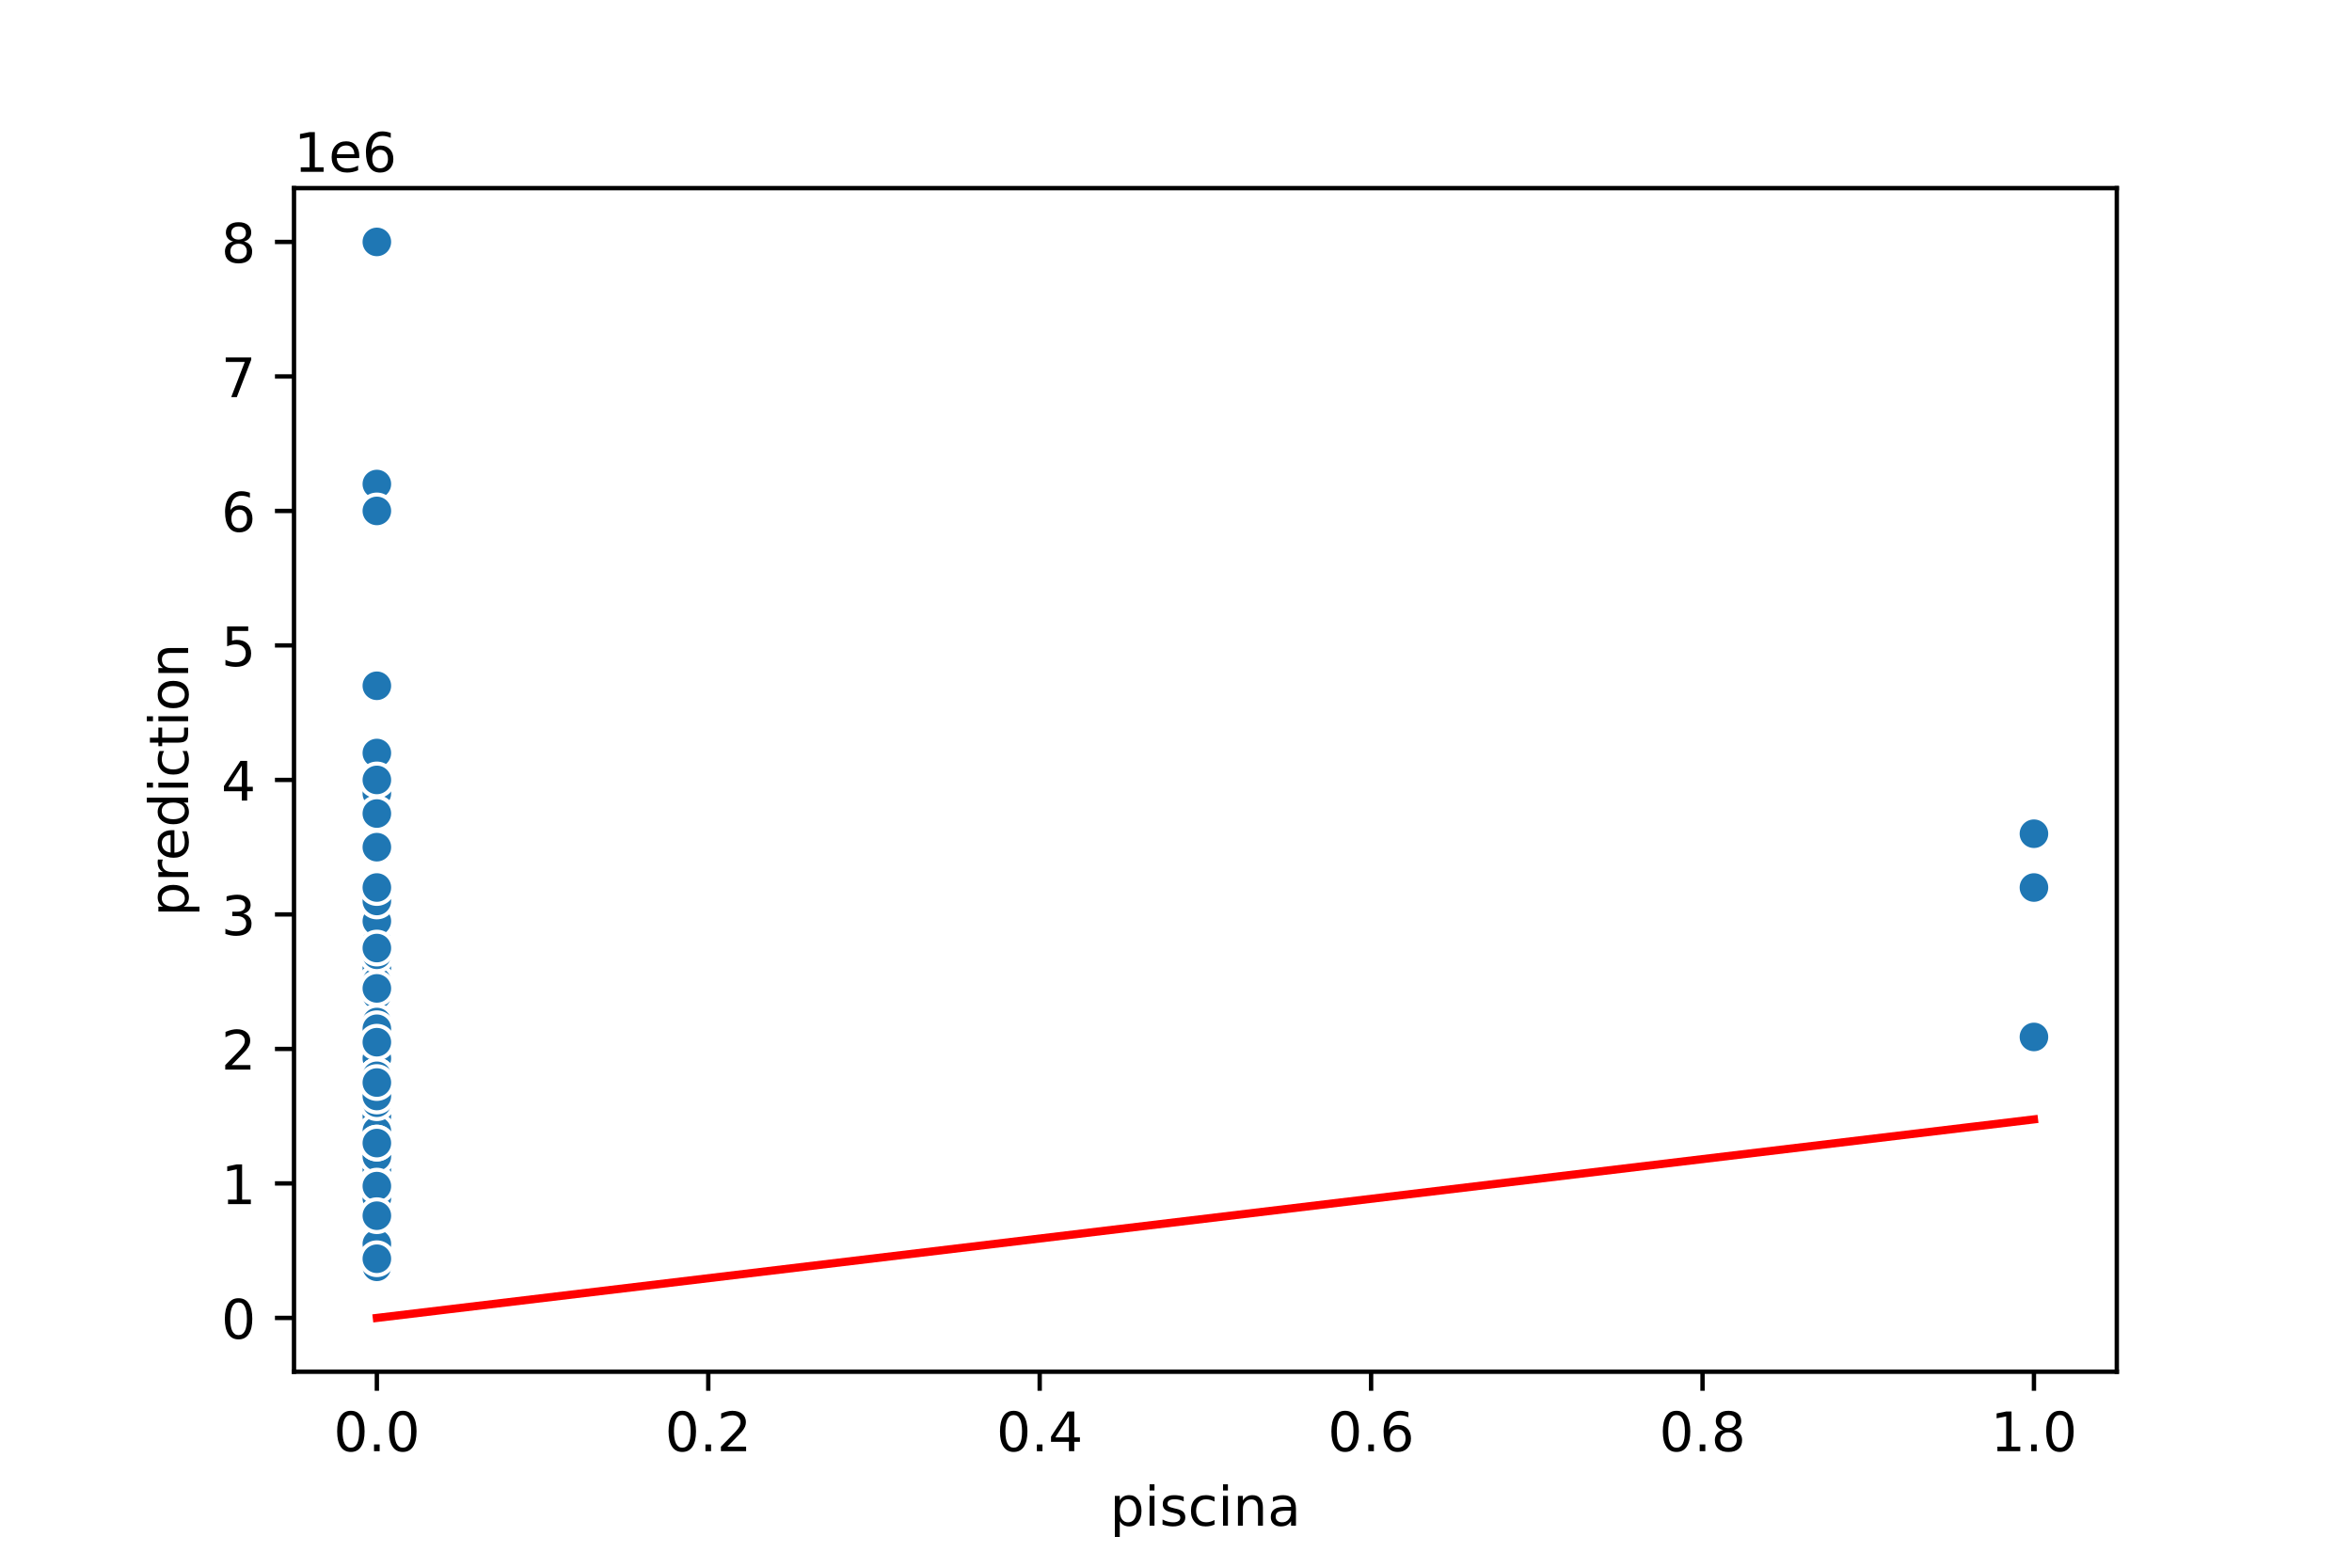 <?xml version="1.0" encoding="utf-8" standalone="no"?>
<!DOCTYPE svg PUBLIC "-//W3C//DTD SVG 1.1//EN"
  "http://www.w3.org/Graphics/SVG/1.1/DTD/svg11.dtd">
<!-- Created with matplotlib (https://matplotlib.org/) -->
<svg height="288pt" version="1.1" viewBox="0 0 432 288" width="432pt" xmlns="http://www.w3.org/2000/svg" xmlns:xlink="http://www.w3.org/1999/xlink">
 <defs>
  <style type="text/css">
*{stroke-linecap:butt;stroke-linejoin:round;}
  </style>
 </defs>
 <g id="figure_1">
  <g id="patch_1">
   <path d="M 0 288 
L 432 288 
L 432 0 
L 0 0 
z
" style="fill:#ffffff;"/>
  </g>
  <g id="axes_1">
   <g id="patch_2">
    <path d="M 54 252 
L 388.8 252 
L 388.8 34.56 
L 54 34.56 
z
" style="fill:#ffffff;"/>
   </g>
   <g id="PathCollection_1">
    <defs>
     <path d="M 0 3 
C 0.796 3 1.559 2.684 2.121 2.121 
C 2.684 1.559 3 0.796 3 0 
C 3 -0.796 2.684 -1.559 2.121 -2.121 
C 1.559 -2.684 0.796 -3 0 -3 
C -0.796 -3 -1.559 -2.684 -2.121 -2.121 
C -2.684 -1.559 -3 -0.796 -3 0 
C -3 0.796 -2.684 1.559 -2.121 2.121 
C -1.559 2.684 -0.796 3 0 3 
z
" id="mc0378cd36e" style="stroke:#ffffff;stroke-width:0.75;"/>
    </defs>
    <g clip-path="url(#p37373240e9)">
     <use style="fill:#1f77b4;stroke:#ffffff;stroke-width:0.75;" x="373.582" xlink:href="#mc0378cd36e" y="163.047"/>
     <use style="fill:#1f77b4;stroke:#ffffff;stroke-width:0.75;" x="69.218" xlink:href="#mc0378cd36e" y="202.582"/>
     <use style="fill:#1f77b4;stroke:#ffffff;stroke-width:0.75;" x="69.218" xlink:href="#mc0378cd36e" y="226.055"/>
     <use style="fill:#1f77b4;stroke:#ffffff;stroke-width:0.75;" x="69.218" xlink:href="#mc0378cd36e" y="210.489"/>
     <use style="fill:#1f77b4;stroke:#ffffff;stroke-width:0.75;" x="69.218" xlink:href="#mc0378cd36e" y="177.873"/>
     <use style="fill:#1f77b4;stroke:#ffffff;stroke-width:0.75;" x="69.218" xlink:href="#mc0378cd36e" y="220.372"/>
     <use style="fill:#1f77b4;stroke:#ffffff;stroke-width:0.75;" x="69.218" xlink:href="#mc0378cd36e" y="229.762"/>
     <use style="fill:#1f77b4;stroke:#ffffff;stroke-width:0.75;" x="69.218" xlink:href="#mc0378cd36e" y="172.931"/>
     <use style="fill:#1f77b4;stroke:#ffffff;stroke-width:0.75;" x="69.218" xlink:href="#mc0378cd36e" y="226.055"/>
     <use style="fill:#1f77b4;stroke:#ffffff;stroke-width:0.75;" x="69.218" xlink:href="#mc0378cd36e" y="227.785"/>
     <use style="fill:#1f77b4;stroke:#ffffff;stroke-width:0.75;" x="69.218" xlink:href="#mc0378cd36e" y="230.997"/>
     <use style="fill:#1f77b4;stroke:#ffffff;stroke-width:0.75;" x="69.218" xlink:href="#mc0378cd36e" y="219.878"/>
     <use style="fill:#1f77b4;stroke:#ffffff;stroke-width:0.75;" x="69.218" xlink:href="#mc0378cd36e" y="209.995"/>
     <use style="fill:#1f77b4;stroke:#ffffff;stroke-width:0.75;" x="69.218" xlink:href="#mc0378cd36e" y="205.053"/>
     <use style="fill:#1f77b4;stroke:#ffffff;stroke-width:0.75;" x="69.218" xlink:href="#mc0378cd36e" y="180.344"/>
     <use style="fill:#1f77b4;stroke:#ffffff;stroke-width:0.75;" x="69.218" xlink:href="#mc0378cd36e" y="193.934"/>
     <use style="fill:#1f77b4;stroke:#ffffff;stroke-width:0.75;" x="69.218" xlink:href="#mc0378cd36e" y="125.984"/>
     <use style="fill:#1f77b4;stroke:#ffffff;stroke-width:0.75;" x="69.218" xlink:href="#mc0378cd36e" y="201.346"/>
     <use style="fill:#1f77b4;stroke:#ffffff;stroke-width:0.75;" x="69.218" xlink:href="#mc0378cd36e" y="197.64"/>
     <use style="fill:#1f77b4;stroke:#ffffff;stroke-width:0.75;" x="373.582" xlink:href="#mc0378cd36e" y="190.499"/>
     <use style="fill:#1f77b4;stroke:#ffffff;stroke-width:0.75;" x="69.218" xlink:href="#mc0378cd36e" y="182.815"/>
     <use style="fill:#1f77b4;stroke:#ffffff;stroke-width:0.75;" x="69.218" xlink:href="#mc0378cd36e" y="220.125"/>
     <use style="fill:#1f77b4;stroke:#ffffff;stroke-width:0.75;" x="69.218" xlink:href="#mc0378cd36e" y="224.82"/>
     <use style="fill:#1f77b4;stroke:#ffffff;stroke-width:0.75;" x="69.218" xlink:href="#mc0378cd36e" y="205.053"/>
     <use style="fill:#1f77b4;stroke:#ffffff;stroke-width:0.75;" x="69.218" xlink:href="#mc0378cd36e" y="229.021"/>
     <use style="fill:#1f77b4;stroke:#ffffff;stroke-width:0.75;" x="69.218" xlink:href="#mc0378cd36e" y="227.291"/>
     <use style="fill:#1f77b4;stroke:#ffffff;stroke-width:0.75;" x="69.218" xlink:href="#mc0378cd36e" y="172.931"/>
     <use style="fill:#1f77b4;stroke:#ffffff;stroke-width:0.75;" x="69.218" xlink:href="#mc0378cd36e" y="226.055"/>
     <use style="fill:#1f77b4;stroke:#ffffff;stroke-width:0.75;" x="69.218" xlink:href="#mc0378cd36e" y="218.643"/>
     <use style="fill:#1f77b4;stroke:#ffffff;stroke-width:0.75;" x="69.218" xlink:href="#mc0378cd36e" y="212.465"/>
     <use style="fill:#1f77b4;stroke:#ffffff;stroke-width:0.75;" x="69.218" xlink:href="#mc0378cd36e" y="205.053"/>
     <use style="fill:#1f77b4;stroke:#ffffff;stroke-width:0.75;" x="69.218" xlink:href="#mc0378cd36e" y="229.861"/>
     <use style="fill:#1f77b4;stroke:#ffffff;stroke-width:0.75;" x="69.218" xlink:href="#mc0378cd36e" y="218.643"/>
     <use style="fill:#1f77b4;stroke:#ffffff;stroke-width:0.75;" x="69.218" xlink:href="#mc0378cd36e" y="214.936"/>
     <use style="fill:#1f77b4;stroke:#ffffff;stroke-width:0.75;" x="69.218" xlink:href="#mc0378cd36e" y="88.92"/>
     <use style="fill:#1f77b4;stroke:#ffffff;stroke-width:0.75;" x="69.218" xlink:href="#mc0378cd36e" y="93.862"/>
     <use style="fill:#1f77b4;stroke:#ffffff;stroke-width:0.75;" x="69.218" xlink:href="#mc0378cd36e" y="220.002"/>
     <use style="fill:#1f77b4;stroke:#ffffff;stroke-width:0.75;" x="69.218" xlink:href="#mc0378cd36e" y="207.524"/>
     <use style="fill:#1f77b4;stroke:#ffffff;stroke-width:0.75;" x="69.218" xlink:href="#mc0378cd36e" y="226.055"/>
     <use style="fill:#1f77b4;stroke:#ffffff;stroke-width:0.75;" x="69.218" xlink:href="#mc0378cd36e" y="220.496"/>
     <use style="fill:#1f77b4;stroke:#ffffff;stroke-width:0.75;" x="69.218" xlink:href="#mc0378cd36e" y="226.92"/>
     <use style="fill:#1f77b4;stroke:#ffffff;stroke-width:0.75;" x="69.218" xlink:href="#mc0378cd36e" y="224.82"/>
     <use style="fill:#1f77b4;stroke:#ffffff;stroke-width:0.75;" x="69.218" xlink:href="#mc0378cd36e" y="227.414"/>
     <use style="fill:#1f77b4;stroke:#ffffff;stroke-width:0.75;" x="69.218" xlink:href="#mc0378cd36e" y="206.288"/>
     <use style="fill:#1f77b4;stroke:#ffffff;stroke-width:0.75;" x="69.218" xlink:href="#mc0378cd36e" y="207.524"/>
     <use style="fill:#1f77b4;stroke:#ffffff;stroke-width:0.75;" x="69.218" xlink:href="#mc0378cd36e" y="163.047"/>
     <use style="fill:#1f77b4;stroke:#ffffff;stroke-width:0.75;" x="69.218" xlink:href="#mc0378cd36e" y="223.585"/>
     <use style="fill:#1f77b4;stroke:#ffffff;stroke-width:0.75;" x="69.218" xlink:href="#mc0378cd36e" y="227.291"/>
     <use style="fill:#1f77b4;stroke:#ffffff;stroke-width:0.75;" x="69.218" xlink:href="#mc0378cd36e" y="200.111"/>
     <use style="fill:#1f77b4;stroke:#ffffff;stroke-width:0.75;" x="69.218" xlink:href="#mc0378cd36e" y="181.579"/>
     <use style="fill:#1f77b4;stroke:#ffffff;stroke-width:0.75;" x="69.218" xlink:href="#mc0378cd36e" y="222.596"/>
     <use style="fill:#1f77b4;stroke:#ffffff;stroke-width:0.75;" x="69.218" xlink:href="#mc0378cd36e" y="223.585"/>
     <use style="fill:#1f77b4;stroke:#ffffff;stroke-width:0.75;" x="69.218" xlink:href="#mc0378cd36e" y="208.265"/>
     <use style="fill:#1f77b4;stroke:#ffffff;stroke-width:0.75;" x="69.218" xlink:href="#mc0378cd36e" y="229.021"/>
     <use style="fill:#1f77b4;stroke:#ffffff;stroke-width:0.75;" x="69.218" xlink:href="#mc0378cd36e" y="222.843"/>
     <use style="fill:#1f77b4;stroke:#ffffff;stroke-width:0.75;" x="69.218" xlink:href="#mc0378cd36e" y="211.23"/>
     <use style="fill:#1f77b4;stroke:#ffffff;stroke-width:0.75;" x="69.218" xlink:href="#mc0378cd36e" y="220.002"/>
     <use style="fill:#1f77b4;stroke:#ffffff;stroke-width:0.75;" x="69.218" xlink:href="#mc0378cd36e" y="187.756"/>
     <use style="fill:#1f77b4;stroke:#ffffff;stroke-width:0.75;" x="69.218" xlink:href="#mc0378cd36e" y="197.887"/>
     <use style="fill:#1f77b4;stroke:#ffffff;stroke-width:0.75;" x="69.218" xlink:href="#mc0378cd36e" y="205.102"/>
     <use style="fill:#1f77b4;stroke:#ffffff;stroke-width:0.75;" x="69.218" xlink:href="#mc0378cd36e" y="145.751"/>
     <use style="fill:#1f77b4;stroke:#ffffff;stroke-width:0.75;" x="69.218" xlink:href="#mc0378cd36e" y="202.582"/>
     <use style="fill:#1f77b4;stroke:#ffffff;stroke-width:0.75;" x="69.218" xlink:href="#mc0378cd36e" y="169.225"/>
     <use style="fill:#1f77b4;stroke:#ffffff;stroke-width:0.75;" x="69.218" xlink:href="#mc0378cd36e" y="225.314"/>
     <use style="fill:#1f77b4;stroke:#ffffff;stroke-width:0.75;" x="69.218" xlink:href="#mc0378cd36e" y="190.227"/>
     <use style="fill:#1f77b4;stroke:#ffffff;stroke-width:0.75;" x="69.218" xlink:href="#mc0378cd36e" y="229.021"/>
     <use style="fill:#1f77b4;stroke:#ffffff;stroke-width:0.75;" x="69.218" xlink:href="#mc0378cd36e" y="207.524"/>
     <use style="fill:#1f77b4;stroke:#ffffff;stroke-width:0.75;" x="69.218" xlink:href="#mc0378cd36e" y="193.316"/>
     <use style="fill:#1f77b4;stroke:#ffffff;stroke-width:0.75;" x="69.218" xlink:href="#mc0378cd36e" y="222.843"/>
     <use style="fill:#1f77b4;stroke:#ffffff;stroke-width:0.75;" x="69.218" xlink:href="#mc0378cd36e" y="223.585"/>
     <use style="fill:#1f77b4;stroke:#ffffff;stroke-width:0.75;" x="69.218" xlink:href="#mc0378cd36e" y="209.995"/>
     <use style="fill:#1f77b4;stroke:#ffffff;stroke-width:0.75;" x="69.218" xlink:href="#mc0378cd36e" y="200.358"/>
     <use style="fill:#1f77b4;stroke:#ffffff;stroke-width:0.75;" x="69.218" xlink:href="#mc0378cd36e" y="230.009"/>
     <use style="fill:#1f77b4;stroke:#ffffff;stroke-width:0.75;" x="69.218" xlink:href="#mc0378cd36e" y="226.055"/>
     <use style="fill:#1f77b4;stroke:#ffffff;stroke-width:0.75;" x="69.218" xlink:href="#mc0378cd36e" y="175.402"/>
     <use style="fill:#1f77b4;stroke:#ffffff;stroke-width:0.75;" x="69.218" xlink:href="#mc0378cd36e" y="44.444"/>
     <use style="fill:#1f77b4;stroke:#ffffff;stroke-width:0.75;" x="69.218" xlink:href="#mc0378cd36e" y="212.465"/>
     <use style="fill:#1f77b4;stroke:#ffffff;stroke-width:0.75;" x="69.218" xlink:href="#mc0378cd36e" y="228.526"/>
     <use style="fill:#1f77b4;stroke:#ffffff;stroke-width:0.75;" x="69.218" xlink:href="#mc0378cd36e" y="217.407"/>
     <use style="fill:#1f77b4;stroke:#ffffff;stroke-width:0.75;" x="69.218" xlink:href="#mc0378cd36e" y="221.114"/>
     <use style="fill:#1f77b4;stroke:#ffffff;stroke-width:0.75;" x="69.218" xlink:href="#mc0378cd36e" y="232.974"/>
     <use style="fill:#1f77b4;stroke:#ffffff;stroke-width:0.75;" x="69.218" xlink:href="#mc0378cd36e" y="227.785"/>
     <use style="fill:#1f77b4;stroke:#ffffff;stroke-width:0.75;" x="69.218" xlink:href="#mc0378cd36e" y="211.032"/>
     <use style="fill:#1f77b4;stroke:#ffffff;stroke-width:0.75;" x="69.218" xlink:href="#mc0378cd36e" y="192.698"/>
     <use style="fill:#1f77b4;stroke:#ffffff;stroke-width:0.75;" x="69.218" xlink:href="#mc0378cd36e" y="221.237"/>
     <use style="fill:#1f77b4;stroke:#ffffff;stroke-width:0.75;" x="69.218" xlink:href="#mc0378cd36e" y="149.457"/>
     <use style="fill:#1f77b4;stroke:#ffffff;stroke-width:0.75;" x="373.582" xlink:href="#mc0378cd36e" y="153.164"/>
     <use style="fill:#1f77b4;stroke:#ffffff;stroke-width:0.75;" x="69.218" xlink:href="#mc0378cd36e" y="209.995"/>
     <use style="fill:#1f77b4;stroke:#ffffff;stroke-width:0.75;" x="69.218" xlink:href="#mc0378cd36e" y="201.346"/>
     <use style="fill:#1f77b4;stroke:#ffffff;stroke-width:0.75;" x="69.218" xlink:href="#mc0378cd36e" y="165.518"/>
     <use style="fill:#1f77b4;stroke:#ffffff;stroke-width:0.75;" x="69.218" xlink:href="#mc0378cd36e" y="192.698"/>
     <use style="fill:#1f77b4;stroke:#ffffff;stroke-width:0.75;" x="69.218" xlink:href="#mc0378cd36e" y="187.756"/>
     <use style="fill:#1f77b4;stroke:#ffffff;stroke-width:0.75;" x="69.218" xlink:href="#mc0378cd36e" y="208.759"/>
     <use style="fill:#1f77b4;stroke:#ffffff;stroke-width:0.75;" x="69.218" xlink:href="#mc0378cd36e" y="225.314"/>
     <use style="fill:#1f77b4;stroke:#ffffff;stroke-width:0.75;" x="69.218" xlink:href="#mc0378cd36e" y="227.291"/>
     <use style="fill:#1f77b4;stroke:#ffffff;stroke-width:0.75;" x="69.218" xlink:href="#mc0378cd36e" y="155.635"/>
     <use style="fill:#1f77b4;stroke:#ffffff;stroke-width:0.75;" x="69.218" xlink:href="#mc0378cd36e" y="229.762"/>
     <use style="fill:#1f77b4;stroke:#ffffff;stroke-width:0.75;" x="69.218" xlink:href="#mc0378cd36e" y="222.349"/>
     <use style="fill:#1f77b4;stroke:#ffffff;stroke-width:0.75;" x="69.218" xlink:href="#mc0378cd36e" y="188.992"/>
     <use style="fill:#1f77b4;stroke:#ffffff;stroke-width:0.75;" x="69.218" xlink:href="#mc0378cd36e" y="209.995"/>
     <use style="fill:#1f77b4;stroke:#ffffff;stroke-width:0.75;" x="69.218" xlink:href="#mc0378cd36e" y="138.338"/>
     <use style="fill:#1f77b4;stroke:#ffffff;stroke-width:0.75;" x="69.218" xlink:href="#mc0378cd36e" y="227.662"/>
     <use style="fill:#1f77b4;stroke:#ffffff;stroke-width:0.75;" x="69.218" xlink:href="#mc0378cd36e" y="222.473"/>
     <use style="fill:#1f77b4;stroke:#ffffff;stroke-width:0.75;" x="69.218" xlink:href="#mc0378cd36e" y="200.111"/>
     <use style="fill:#1f77b4;stroke:#ffffff;stroke-width:0.75;" x="69.218" xlink:href="#mc0378cd36e" y="155.635"/>
     <use style="fill:#1f77b4;stroke:#ffffff;stroke-width:0.75;" x="69.218" xlink:href="#mc0378cd36e" y="201.346"/>
     <use style="fill:#1f77b4;stroke:#ffffff;stroke-width:0.75;" x="69.218" xlink:href="#mc0378cd36e" y="229.021"/>
     <use style="fill:#1f77b4;stroke:#ffffff;stroke-width:0.75;" x="69.218" xlink:href="#mc0378cd36e" y="232.727"/>
     <use style="fill:#1f77b4;stroke:#ffffff;stroke-width:0.75;" x="69.218" xlink:href="#mc0378cd36e" y="163.047"/>
     <use style="fill:#1f77b4;stroke:#ffffff;stroke-width:0.75;" x="69.218" xlink:href="#mc0378cd36e" y="229.021"/>
     <use style="fill:#1f77b4;stroke:#ffffff;stroke-width:0.75;" x="69.218" xlink:href="#mc0378cd36e" y="202.582"/>
     <use style="fill:#1f77b4;stroke:#ffffff;stroke-width:0.75;" x="69.218" xlink:href="#mc0378cd36e" y="205.794"/>
     <use style="fill:#1f77b4;stroke:#ffffff;stroke-width:0.75;" x="69.218" xlink:href="#mc0378cd36e" y="211.23"/>
     <use style="fill:#1f77b4;stroke:#ffffff;stroke-width:0.75;" x="69.218" xlink:href="#mc0378cd36e" y="202.582"/>
     <use style="fill:#1f77b4;stroke:#ffffff;stroke-width:0.75;" x="69.218" xlink:href="#mc0378cd36e" y="195.169"/>
     <use style="fill:#1f77b4;stroke:#ffffff;stroke-width:0.75;" x="69.218" xlink:href="#mc0378cd36e" y="217.407"/>
     <use style="fill:#1f77b4;stroke:#ffffff;stroke-width:0.75;" x="69.218" xlink:href="#mc0378cd36e" y="194.428"/>
     <use style="fill:#1f77b4;stroke:#ffffff;stroke-width:0.75;" x="69.218" xlink:href="#mc0378cd36e" y="223.585"/>
     <use style="fill:#1f77b4;stroke:#ffffff;stroke-width:0.75;" x="69.218" xlink:href="#mc0378cd36e" y="222.843"/>
     <use style="fill:#1f77b4;stroke:#ffffff;stroke-width:0.75;" x="69.218" xlink:href="#mc0378cd36e" y="220.619"/>
     <use style="fill:#1f77b4;stroke:#ffffff;stroke-width:0.75;" x="69.218" xlink:href="#mc0378cd36e" y="174.166"/>
     <use style="fill:#1f77b4;stroke:#ffffff;stroke-width:0.75;" x="69.218" xlink:href="#mc0378cd36e" y="197.64"/>
     <use style="fill:#1f77b4;stroke:#ffffff;stroke-width:0.75;" x="69.218" xlink:href="#mc0378cd36e" y="197.64"/>
     <use style="fill:#1f77b4;stroke:#ffffff;stroke-width:0.75;" x="69.218" xlink:href="#mc0378cd36e" y="219.878"/>
     <use style="fill:#1f77b4;stroke:#ffffff;stroke-width:0.75;" x="69.218" xlink:href="#mc0378cd36e" y="222.349"/>
     <use style="fill:#1f77b4;stroke:#ffffff;stroke-width:0.75;" x="69.218" xlink:href="#mc0378cd36e" y="226.055"/>
     <use style="fill:#1f77b4;stroke:#ffffff;stroke-width:0.75;" x="69.218" xlink:href="#mc0378cd36e" y="216.172"/>
     <use style="fill:#1f77b4;stroke:#ffffff;stroke-width:0.75;" x="69.218" xlink:href="#mc0378cd36e" y="206.288"/>
     <use style="fill:#1f77b4;stroke:#ffffff;stroke-width:0.75;" x="69.218" xlink:href="#mc0378cd36e" y="197.64"/>
     <use style="fill:#1f77b4;stroke:#ffffff;stroke-width:0.75;" x="69.218" xlink:href="#mc0378cd36e" y="227.291"/>
     <use style="fill:#1f77b4;stroke:#ffffff;stroke-width:0.75;" x="69.218" xlink:href="#mc0378cd36e" y="227.414"/>
     <use style="fill:#1f77b4;stroke:#ffffff;stroke-width:0.75;" x="69.218" xlink:href="#mc0378cd36e" y="214.936"/>
     <use style="fill:#1f77b4;stroke:#ffffff;stroke-width:0.75;" x="69.218" xlink:href="#mc0378cd36e" y="205.053"/>
     <use style="fill:#1f77b4;stroke:#ffffff;stroke-width:0.75;" x="69.218" xlink:href="#mc0378cd36e" y="222.843"/>
     <use style="fill:#1f77b4;stroke:#ffffff;stroke-width:0.75;" x="69.218" xlink:href="#mc0378cd36e" y="217.407"/>
     <use style="fill:#1f77b4;stroke:#ffffff;stroke-width:0.75;" x="69.218" xlink:href="#mc0378cd36e" y="230.503"/>
     <use style="fill:#1f77b4;stroke:#ffffff;stroke-width:0.75;" x="69.218" xlink:href="#mc0378cd36e" y="143.28"/>
     <use style="fill:#1f77b4;stroke:#ffffff;stroke-width:0.75;" x="69.218" xlink:href="#mc0378cd36e" y="207.771"/>
     <use style="fill:#1f77b4;stroke:#ffffff;stroke-width:0.75;" x="69.218" xlink:href="#mc0378cd36e" y="191.463"/>
     <use style="fill:#1f77b4;stroke:#ffffff;stroke-width:0.75;" x="69.218" xlink:href="#mc0378cd36e" y="212.465"/>
     <use style="fill:#1f77b4;stroke:#ffffff;stroke-width:0.75;" x="69.218" xlink:href="#mc0378cd36e" y="209.995"/>
     <use style="fill:#1f77b4;stroke:#ffffff;stroke-width:0.75;" x="69.218" xlink:href="#mc0378cd36e" y="223.585"/>
     <use style="fill:#1f77b4;stroke:#ffffff;stroke-width:0.75;" x="69.218" xlink:href="#mc0378cd36e" y="223.585"/>
     <use style="fill:#1f77b4;stroke:#ffffff;stroke-width:0.75;" x="69.218" xlink:href="#mc0378cd36e" y="228.526"/>
     <use style="fill:#1f77b4;stroke:#ffffff;stroke-width:0.75;" x="69.218" xlink:href="#mc0378cd36e" y="220.125"/>
     <use style="fill:#1f77b4;stroke:#ffffff;stroke-width:0.75;" x="69.218" xlink:href="#mc0378cd36e" y="231.244"/>
     <use style="fill:#1f77b4;stroke:#ffffff;stroke-width:0.75;" x="69.218" xlink:href="#mc0378cd36e" y="217.901"/>
     <use style="fill:#1f77b4;stroke:#ffffff;stroke-width:0.75;" x="69.218" xlink:href="#mc0378cd36e" y="202.582"/>
     <use style="fill:#1f77b4;stroke:#ffffff;stroke-width:0.75;" x="69.218" xlink:href="#mc0378cd36e" y="209.995"/>
     <use style="fill:#1f77b4;stroke:#ffffff;stroke-width:0.75;" x="69.218" xlink:href="#mc0378cd36e" y="201.346"/>
     <use style="fill:#1f77b4;stroke:#ffffff;stroke-width:0.75;" x="69.218" xlink:href="#mc0378cd36e" y="198.875"/>
     <use style="fill:#1f77b4;stroke:#ffffff;stroke-width:0.75;" x="69.218" xlink:href="#mc0378cd36e" y="223.337"/>
    </g>
   </g>
   <g id="PolyCollection_1">
    <defs>
     <path d="M 69.218 -45.884 
L 69.218 -45.884 
L 373.582 -82.358 
L 373.582 -82.358 
L 373.582 -82.358 
L 69.218 -45.884 
z
" id="m5f155d40f6" style="stroke:#ff0000;stroke-opacity:0.2;"/>
    </defs>
    <g clip-path="url(#p37373240e9)">
     <use style="fill:#ff0000;fill-opacity:0.2;stroke:#ff0000;stroke-opacity:0.2;" x="0" xlink:href="#m5f155d40f6" y="288"/>
    </g>
   </g>
   <g id="matplotlib.axis_1">
    <g id="xtick_1">
     <g id="line2d_1">
      <defs>
       <path d="M 0 0 
L 0 3.5 
" id="m71cc5851eb" style="stroke:#000000;stroke-width:0.8;"/>
      </defs>
      <g>
       <use style="stroke:#000000;stroke-width:0.8;" x="69.218" xlink:href="#m71cc5851eb" y="252"/>
      </g>
     </g>
     <g id="text_1">
      <!-- 0.0 -->
      <defs>
       <path d="M 31.781 66.406 
Q 24.172 66.406 20.328 58.906 
Q 16.5 51.422 16.5 36.375 
Q 16.5 21.391 20.328 13.891 
Q 24.172 6.391 31.781 6.391 
Q 39.453 6.391 43.281 13.891 
Q 47.125 21.391 47.125 36.375 
Q 47.125 51.422 43.281 58.906 
Q 39.453 66.406 31.781 66.406 
z
M 31.781 74.219 
Q 44.047 74.219 50.516 64.516 
Q 56.984 54.828 56.984 36.375 
Q 56.984 17.969 50.516 8.266 
Q 44.047 -1.422 31.781 -1.422 
Q 19.531 -1.422 13.062 8.266 
Q 6.594 17.969 6.594 36.375 
Q 6.594 54.828 13.062 64.516 
Q 19.531 74.219 31.781 74.219 
z
" id="DejaVuSans-48"/>
       <path d="M 10.688 12.406 
L 21 12.406 
L 21 0 
L 10.688 0 
z
" id="DejaVuSans-46"/>
      </defs>
      <g transform="translate(61.267 266.598)scale(0.1 -0.1)">
       <use xlink:href="#DejaVuSans-48"/>
       <use x="63.623" xlink:href="#DejaVuSans-46"/>
       <use x="95.41" xlink:href="#DejaVuSans-48"/>
      </g>
     </g>
    </g>
    <g id="xtick_2">
     <g id="line2d_2">
      <g>
       <use style="stroke:#000000;stroke-width:0.8;" x="130.091" xlink:href="#m71cc5851eb" y="252"/>
      </g>
     </g>
     <g id="text_2">
      <!-- 0.2 -->
      <defs>
       <path d="M 19.188 8.297 
L 53.609 8.297 
L 53.609 0 
L 7.328 0 
L 7.328 8.297 
Q 12.938 14.109 22.625 23.891 
Q 32.328 33.688 34.812 36.531 
Q 39.547 41.844 41.422 45.531 
Q 43.312 49.219 43.312 52.781 
Q 43.312 58.594 39.234 62.25 
Q 35.156 65.922 28.609 65.922 
Q 23.969 65.922 18.812 64.312 
Q 13.672 62.703 7.812 59.422 
L 7.812 69.391 
Q 13.766 71.781 18.938 73 
Q 24.125 74.219 28.422 74.219 
Q 39.75 74.219 46.484 68.547 
Q 53.219 62.891 53.219 53.422 
Q 53.219 48.922 51.531 44.891 
Q 49.859 40.875 45.406 35.406 
Q 44.188 33.984 37.641 27.219 
Q 31.109 20.453 19.188 8.297 
z
" id="DejaVuSans-50"/>
      </defs>
      <g transform="translate(122.139 266.598)scale(0.1 -0.1)">
       <use xlink:href="#DejaVuSans-48"/>
       <use x="63.623" xlink:href="#DejaVuSans-46"/>
       <use x="95.41" xlink:href="#DejaVuSans-50"/>
      </g>
     </g>
    </g>
    <g id="xtick_3">
     <g id="line2d_3">
      <g>
       <use style="stroke:#000000;stroke-width:0.8;" x="190.964" xlink:href="#m71cc5851eb" y="252"/>
      </g>
     </g>
     <g id="text_3">
      <!-- 0.4 -->
      <defs>
       <path d="M 37.797 64.312 
L 12.891 25.391 
L 37.797 25.391 
z
M 35.203 72.906 
L 47.609 72.906 
L 47.609 25.391 
L 58.016 25.391 
L 58.016 17.188 
L 47.609 17.188 
L 47.609 0 
L 37.797 0 
L 37.797 17.188 
L 4.891 17.188 
L 4.891 26.703 
z
" id="DejaVuSans-52"/>
      </defs>
      <g transform="translate(183.012 266.598)scale(0.1 -0.1)">
       <use xlink:href="#DejaVuSans-48"/>
       <use x="63.623" xlink:href="#DejaVuSans-46"/>
       <use x="95.41" xlink:href="#DejaVuSans-52"/>
      </g>
     </g>
    </g>
    <g id="xtick_4">
     <g id="line2d_4">
      <g>
       <use style="stroke:#000000;stroke-width:0.8;" x="251.836" xlink:href="#m71cc5851eb" y="252"/>
      </g>
     </g>
     <g id="text_4">
      <!-- 0.6 -->
      <defs>
       <path d="M 33.016 40.375 
Q 26.375 40.375 22.484 35.828 
Q 18.609 31.297 18.609 23.391 
Q 18.609 15.531 22.484 10.953 
Q 26.375 6.391 33.016 6.391 
Q 39.656 6.391 43.531 10.953 
Q 47.406 15.531 47.406 23.391 
Q 47.406 31.297 43.531 35.828 
Q 39.656 40.375 33.016 40.375 
z
M 52.594 71.297 
L 52.594 62.312 
Q 48.875 64.062 45.094 64.984 
Q 41.312 65.922 37.594 65.922 
Q 27.828 65.922 22.672 59.328 
Q 17.531 52.734 16.797 39.406 
Q 19.672 43.656 24.016 45.922 
Q 28.375 48.188 33.594 48.188 
Q 44.578 48.188 50.953 41.516 
Q 57.328 34.859 57.328 23.391 
Q 57.328 12.156 50.688 5.359 
Q 44.047 -1.422 33.016 -1.422 
Q 20.359 -1.422 13.672 8.266 
Q 6.984 17.969 6.984 36.375 
Q 6.984 53.656 15.188 63.938 
Q 23.391 74.219 37.203 74.219 
Q 40.922 74.219 44.703 73.484 
Q 48.484 72.75 52.594 71.297 
z
" id="DejaVuSans-54"/>
      </defs>
      <g transform="translate(243.885 266.598)scale(0.1 -0.1)">
       <use xlink:href="#DejaVuSans-48"/>
       <use x="63.623" xlink:href="#DejaVuSans-46"/>
       <use x="95.41" xlink:href="#DejaVuSans-54"/>
      </g>
     </g>
    </g>
    <g id="xtick_5">
     <g id="line2d_5">
      <g>
       <use style="stroke:#000000;stroke-width:0.8;" x="312.709" xlink:href="#m71cc5851eb" y="252"/>
      </g>
     </g>
     <g id="text_5">
      <!-- 0.8 -->
      <defs>
       <path d="M 31.781 34.625 
Q 24.75 34.625 20.719 30.859 
Q 16.703 27.094 16.703 20.516 
Q 16.703 13.922 20.719 10.156 
Q 24.75 6.391 31.781 6.391 
Q 38.812 6.391 42.859 10.172 
Q 46.922 13.969 46.922 20.516 
Q 46.922 27.094 42.891 30.859 
Q 38.875 34.625 31.781 34.625 
z
M 21.922 38.812 
Q 15.578 40.375 12.031 44.719 
Q 8.5 49.078 8.5 55.328 
Q 8.5 64.062 14.719 69.141 
Q 20.953 74.219 31.781 74.219 
Q 42.672 74.219 48.875 69.141 
Q 55.078 64.062 55.078 55.328 
Q 55.078 49.078 51.531 44.719 
Q 48 40.375 41.703 38.812 
Q 48.828 37.156 52.797 32.312 
Q 56.781 27.484 56.781 20.516 
Q 56.781 9.906 50.312 4.234 
Q 43.844 -1.422 31.781 -1.422 
Q 19.734 -1.422 13.25 4.234 
Q 6.781 9.906 6.781 20.516 
Q 6.781 27.484 10.781 32.312 
Q 14.797 37.156 21.922 38.812 
z
M 18.312 54.391 
Q 18.312 48.734 21.844 45.562 
Q 25.391 42.391 31.781 42.391 
Q 38.141 42.391 41.719 45.562 
Q 45.312 48.734 45.312 54.391 
Q 45.312 60.062 41.719 63.234 
Q 38.141 66.406 31.781 66.406 
Q 25.391 66.406 21.844 63.234 
Q 18.312 60.062 18.312 54.391 
z
" id="DejaVuSans-56"/>
      </defs>
      <g transform="translate(304.758 266.598)scale(0.1 -0.1)">
       <use xlink:href="#DejaVuSans-48"/>
       <use x="63.623" xlink:href="#DejaVuSans-46"/>
       <use x="95.41" xlink:href="#DejaVuSans-56"/>
      </g>
     </g>
    </g>
    <g id="xtick_6">
     <g id="line2d_6">
      <g>
       <use style="stroke:#000000;stroke-width:0.8;" x="373.582" xlink:href="#m71cc5851eb" y="252"/>
      </g>
     </g>
     <g id="text_6">
      <!-- 1.0 -->
      <defs>
       <path d="M 12.406 8.297 
L 28.516 8.297 
L 28.516 63.922 
L 10.984 60.406 
L 10.984 69.391 
L 28.422 72.906 
L 38.281 72.906 
L 38.281 8.297 
L 54.391 8.297 
L 54.391 0 
L 12.406 0 
z
" id="DejaVuSans-49"/>
      </defs>
      <g transform="translate(365.63 266.598)scale(0.1 -0.1)">
       <use xlink:href="#DejaVuSans-49"/>
       <use x="63.623" xlink:href="#DejaVuSans-46"/>
       <use x="95.41" xlink:href="#DejaVuSans-48"/>
      </g>
     </g>
    </g>
    <g id="text_7">
     <!-- piscina -->
     <defs>
      <path d="M 18.109 8.203 
L 18.109 -20.797 
L 9.078 -20.797 
L 9.078 54.688 
L 18.109 54.688 
L 18.109 46.391 
Q 20.953 51.266 25.266 53.625 
Q 29.594 56 35.594 56 
Q 45.562 56 51.781 48.094 
Q 58.016 40.188 58.016 27.297 
Q 58.016 14.406 51.781 6.484 
Q 45.562 -1.422 35.594 -1.422 
Q 29.594 -1.422 25.266 0.953 
Q 20.953 3.328 18.109 8.203 
z
M 48.688 27.297 
Q 48.688 37.203 44.609 42.844 
Q 40.531 48.484 33.406 48.484 
Q 26.266 48.484 22.188 42.844 
Q 18.109 37.203 18.109 27.297 
Q 18.109 17.391 22.188 11.75 
Q 26.266 6.109 33.406 6.109 
Q 40.531 6.109 44.609 11.75 
Q 48.688 17.391 48.688 27.297 
z
" id="DejaVuSans-112"/>
      <path d="M 9.422 54.688 
L 18.406 54.688 
L 18.406 0 
L 9.422 0 
z
M 9.422 75.984 
L 18.406 75.984 
L 18.406 64.594 
L 9.422 64.594 
z
" id="DejaVuSans-105"/>
      <path d="M 44.281 53.078 
L 44.281 44.578 
Q 40.484 46.531 36.375 47.5 
Q 32.281 48.484 27.875 48.484 
Q 21.188 48.484 17.844 46.438 
Q 14.5 44.391 14.5 40.281 
Q 14.5 37.156 16.891 35.375 
Q 19.281 33.594 26.516 31.984 
L 29.594 31.297 
Q 39.156 29.25 43.188 25.516 
Q 47.219 21.781 47.219 15.094 
Q 47.219 7.469 41.188 3.016 
Q 35.156 -1.422 24.609 -1.422 
Q 20.219 -1.422 15.453 -0.562 
Q 10.688 0.297 5.422 2 
L 5.422 11.281 
Q 10.406 8.688 15.234 7.391 
Q 20.062 6.109 24.812 6.109 
Q 31.156 6.109 34.562 8.281 
Q 37.984 10.453 37.984 14.406 
Q 37.984 18.062 35.516 20.016 
Q 33.062 21.969 24.703 23.781 
L 21.578 24.516 
Q 13.234 26.266 9.516 29.906 
Q 5.812 33.547 5.812 39.891 
Q 5.812 47.609 11.281 51.797 
Q 16.75 56 26.812 56 
Q 31.781 56 36.172 55.266 
Q 40.578 54.547 44.281 53.078 
z
" id="DejaVuSans-115"/>
      <path d="M 48.781 52.594 
L 48.781 44.188 
Q 44.969 46.297 41.141 47.344 
Q 37.312 48.391 33.406 48.391 
Q 24.656 48.391 19.812 42.844 
Q 14.984 37.312 14.984 27.297 
Q 14.984 17.281 19.812 11.734 
Q 24.656 6.203 33.406 6.203 
Q 37.312 6.203 41.141 7.25 
Q 44.969 8.297 48.781 10.406 
L 48.781 2.094 
Q 45.016 0.344 40.984 -0.531 
Q 36.969 -1.422 32.422 -1.422 
Q 20.062 -1.422 12.781 6.344 
Q 5.516 14.109 5.516 27.297 
Q 5.516 40.672 12.859 48.328 
Q 20.219 56 33.016 56 
Q 37.156 56 41.109 55.141 
Q 45.062 54.297 48.781 52.594 
z
" id="DejaVuSans-99"/>
      <path d="M 54.891 33.016 
L 54.891 0 
L 45.906 0 
L 45.906 32.719 
Q 45.906 40.484 42.875 44.328 
Q 39.844 48.188 33.797 48.188 
Q 26.516 48.188 22.312 43.547 
Q 18.109 38.922 18.109 30.906 
L 18.109 0 
L 9.078 0 
L 9.078 54.688 
L 18.109 54.688 
L 18.109 46.188 
Q 21.344 51.125 25.703 53.562 
Q 30.078 56 35.797 56 
Q 45.219 56 50.047 50.172 
Q 54.891 44.344 54.891 33.016 
z
" id="DejaVuSans-110"/>
      <path d="M 34.281 27.484 
Q 23.391 27.484 19.188 25 
Q 14.984 22.516 14.984 16.5 
Q 14.984 11.719 18.141 8.906 
Q 21.297 6.109 26.703 6.109 
Q 34.188 6.109 38.703 11.406 
Q 43.219 16.703 43.219 25.484 
L 43.219 27.484 
z
M 52.203 31.203 
L 52.203 0 
L 43.219 0 
L 43.219 8.297 
Q 40.141 3.328 35.547 0.953 
Q 30.953 -1.422 24.312 -1.422 
Q 15.922 -1.422 10.953 3.297 
Q 6 8.016 6 15.922 
Q 6 25.141 12.172 29.828 
Q 18.359 34.516 30.609 34.516 
L 43.219 34.516 
L 43.219 35.406 
Q 43.219 41.609 39.141 45 
Q 35.062 48.391 27.688 48.391 
Q 23 48.391 18.547 47.266 
Q 14.109 46.141 10.016 43.891 
L 10.016 52.203 
Q 14.938 54.109 19.578 55.047 
Q 24.219 56 28.609 56 
Q 40.484 56 46.344 49.844 
Q 52.203 43.703 52.203 31.203 
z
" id="DejaVuSans-97"/>
     </defs>
     <g transform="translate(203.861 280.277)scale(0.1 -0.1)">
      <use xlink:href="#DejaVuSans-112"/>
      <use x="63.477" xlink:href="#DejaVuSans-105"/>
      <use x="91.26" xlink:href="#DejaVuSans-115"/>
      <use x="143.359" xlink:href="#DejaVuSans-99"/>
      <use x="198.34" xlink:href="#DejaVuSans-105"/>
      <use x="226.123" xlink:href="#DejaVuSans-110"/>
      <use x="289.502" xlink:href="#DejaVuSans-97"/>
     </g>
    </g>
   </g>
   <g id="matplotlib.axis_2">
    <g id="ytick_1">
     <g id="line2d_7">
      <defs>
       <path d="M 0 0 
L -3.5 0 
" id="m3c09e8e6ea" style="stroke:#000000;stroke-width:0.8;"/>
      </defs>
      <g>
       <use style="stroke:#000000;stroke-width:0.8;" x="54" xlink:href="#m3c09e8e6ea" y="242.116"/>
      </g>
     </g>
     <g id="text_8">
      <!-- 0 -->
      <g transform="translate(40.638 245.916)scale(0.1 -0.1)">
       <use xlink:href="#DejaVuSans-48"/>
      </g>
     </g>
    </g>
    <g id="ytick_2">
     <g id="line2d_8">
      <g>
       <use style="stroke:#000000;stroke-width:0.8;" x="54" xlink:href="#m3c09e8e6ea" y="217.407"/>
      </g>
     </g>
     <g id="text_9">
      <!-- 1 -->
      <g transform="translate(40.638 221.206)scale(0.1 -0.1)">
       <use xlink:href="#DejaVuSans-49"/>
      </g>
     </g>
    </g>
    <g id="ytick_3">
     <g id="line2d_9">
      <g>
       <use style="stroke:#000000;stroke-width:0.8;" x="54" xlink:href="#m3c09e8e6ea" y="192.698"/>
      </g>
     </g>
     <g id="text_10">
      <!-- 2 -->
      <g transform="translate(40.638 196.497)scale(0.1 -0.1)">
       <use xlink:href="#DejaVuSans-50"/>
      </g>
     </g>
    </g>
    <g id="ytick_4">
     <g id="line2d_10">
      <g>
       <use style="stroke:#000000;stroke-width:0.8;" x="54" xlink:href="#m3c09e8e6ea" y="167.989"/>
      </g>
     </g>
     <g id="text_11">
      <!-- 3 -->
      <defs>
       <path d="M 40.578 39.312 
Q 47.656 37.797 51.625 33 
Q 55.609 28.219 55.609 21.188 
Q 55.609 10.406 48.188 4.484 
Q 40.766 -1.422 27.094 -1.422 
Q 22.516 -1.422 17.656 -0.516 
Q 12.797 0.391 7.625 2.203 
L 7.625 11.719 
Q 11.719 9.328 16.594 8.109 
Q 21.484 6.891 26.812 6.891 
Q 36.078 6.891 40.938 10.547 
Q 45.797 14.203 45.797 21.188 
Q 45.797 27.641 41.281 31.266 
Q 36.766 34.906 28.719 34.906 
L 20.219 34.906 
L 20.219 43.016 
L 29.109 43.016 
Q 36.375 43.016 40.234 45.922 
Q 44.094 48.828 44.094 54.297 
Q 44.094 59.906 40.109 62.906 
Q 36.141 65.922 28.719 65.922 
Q 24.656 65.922 20.016 65.031 
Q 15.375 64.156 9.812 62.312 
L 9.812 71.094 
Q 15.438 72.656 20.344 73.438 
Q 25.25 74.219 29.594 74.219 
Q 40.828 74.219 47.359 69.109 
Q 53.906 64.016 53.906 55.328 
Q 53.906 49.266 50.438 45.094 
Q 46.969 40.922 40.578 39.312 
z
" id="DejaVuSans-51"/>
      </defs>
      <g transform="translate(40.638 171.788)scale(0.1 -0.1)">
       <use xlink:href="#DejaVuSans-51"/>
      </g>
     </g>
    </g>
    <g id="ytick_5">
     <g id="line2d_11">
      <g>
       <use style="stroke:#000000;stroke-width:0.8;" x="54" xlink:href="#m3c09e8e6ea" y="143.28"/>
      </g>
     </g>
     <g id="text_12">
      <!-- 4 -->
      <g transform="translate(40.638 147.079)scale(0.1 -0.1)">
       <use xlink:href="#DejaVuSans-52"/>
      </g>
     </g>
    </g>
    <g id="ytick_6">
     <g id="line2d_12">
      <g>
       <use style="stroke:#000000;stroke-width:0.8;" x="54" xlink:href="#m3c09e8e6ea" y="118.571"/>
      </g>
     </g>
     <g id="text_13">
      <!-- 5 -->
      <defs>
       <path d="M 10.797 72.906 
L 49.516 72.906 
L 49.516 64.594 
L 19.828 64.594 
L 19.828 46.734 
Q 21.969 47.469 24.109 47.828 
Q 26.266 48.188 28.422 48.188 
Q 40.625 48.188 47.75 41.5 
Q 54.891 34.812 54.891 23.391 
Q 54.891 11.625 47.562 5.094 
Q 40.234 -1.422 26.906 -1.422 
Q 22.312 -1.422 17.547 -0.641 
Q 12.797 0.141 7.719 1.703 
L 7.719 11.625 
Q 12.109 9.234 16.797 8.062 
Q 21.484 6.891 26.703 6.891 
Q 35.156 6.891 40.078 11.328 
Q 45.016 15.766 45.016 23.391 
Q 45.016 31 40.078 35.438 
Q 35.156 39.891 26.703 39.891 
Q 22.75 39.891 18.812 39.016 
Q 14.891 38.141 10.797 36.281 
z
" id="DejaVuSans-53"/>
      </defs>
      <g transform="translate(40.638 122.37)scale(0.1 -0.1)">
       <use xlink:href="#DejaVuSans-53"/>
      </g>
     </g>
    </g>
    <g id="ytick_7">
     <g id="line2d_13">
      <g>
       <use style="stroke:#000000;stroke-width:0.8;" x="54" xlink:href="#m3c09e8e6ea" y="93.862"/>
      </g>
     </g>
     <g id="text_14">
      <!-- 6 -->
      <g transform="translate(40.638 97.661)scale(0.1 -0.1)">
       <use xlink:href="#DejaVuSans-54"/>
      </g>
     </g>
    </g>
    <g id="ytick_8">
     <g id="line2d_14">
      <g>
       <use style="stroke:#000000;stroke-width:0.8;" x="54" xlink:href="#m3c09e8e6ea" y="69.153"/>
      </g>
     </g>
     <g id="text_15">
      <!-- 7 -->
      <defs>
       <path d="M 8.203 72.906 
L 55.078 72.906 
L 55.078 68.703 
L 28.609 0 
L 18.312 0 
L 43.219 64.594 
L 8.203 64.594 
z
" id="DejaVuSans-55"/>
      </defs>
      <g transform="translate(40.638 72.952)scale(0.1 -0.1)">
       <use xlink:href="#DejaVuSans-55"/>
      </g>
     </g>
    </g>
    <g id="ytick_9">
     <g id="line2d_15">
      <g>
       <use style="stroke:#000000;stroke-width:0.8;" x="54" xlink:href="#m3c09e8e6ea" y="44.444"/>
      </g>
     </g>
     <g id="text_16">
      <!-- 8 -->
      <g transform="translate(40.638 48.243)scale(0.1 -0.1)">
       <use xlink:href="#DejaVuSans-56"/>
      </g>
     </g>
    </g>
    <g id="text_17">
     <!-- prediction -->
     <defs>
      <path d="M 41.109 46.297 
Q 39.594 47.172 37.812 47.578 
Q 36.031 48 33.891 48 
Q 26.266 48 22.188 43.047 
Q 18.109 38.094 18.109 28.812 
L 18.109 0 
L 9.078 0 
L 9.078 54.688 
L 18.109 54.688 
L 18.109 46.188 
Q 20.953 51.172 25.484 53.578 
Q 30.031 56 36.531 56 
Q 37.453 56 38.578 55.875 
Q 39.703 55.766 41.062 55.516 
z
" id="DejaVuSans-114"/>
      <path d="M 56.203 29.594 
L 56.203 25.203 
L 14.891 25.203 
Q 15.484 15.922 20.484 11.062 
Q 25.484 6.203 34.422 6.203 
Q 39.594 6.203 44.453 7.469 
Q 49.312 8.734 54.109 11.281 
L 54.109 2.781 
Q 49.266 0.734 44.188 -0.344 
Q 39.109 -1.422 33.891 -1.422 
Q 20.797 -1.422 13.156 6.188 
Q 5.516 13.812 5.516 26.812 
Q 5.516 40.234 12.766 48.109 
Q 20.016 56 32.328 56 
Q 43.359 56 49.781 48.891 
Q 56.203 41.797 56.203 29.594 
z
M 47.219 32.234 
Q 47.125 39.594 43.094 43.984 
Q 39.062 48.391 32.422 48.391 
Q 24.906 48.391 20.391 44.141 
Q 15.875 39.891 15.188 32.172 
z
" id="DejaVuSans-101"/>
      <path d="M 45.406 46.391 
L 45.406 75.984 
L 54.391 75.984 
L 54.391 0 
L 45.406 0 
L 45.406 8.203 
Q 42.578 3.328 38.25 0.953 
Q 33.938 -1.422 27.875 -1.422 
Q 17.969 -1.422 11.734 6.484 
Q 5.516 14.406 5.516 27.297 
Q 5.516 40.188 11.734 48.094 
Q 17.969 56 27.875 56 
Q 33.938 56 38.25 53.625 
Q 42.578 51.266 45.406 46.391 
z
M 14.797 27.297 
Q 14.797 17.391 18.875 11.75 
Q 22.953 6.109 30.078 6.109 
Q 37.203 6.109 41.297 11.75 
Q 45.406 17.391 45.406 27.297 
Q 45.406 37.203 41.297 42.844 
Q 37.203 48.484 30.078 48.484 
Q 22.953 48.484 18.875 42.844 
Q 14.797 37.203 14.797 27.297 
z
" id="DejaVuSans-100"/>
      <path d="M 18.312 70.219 
L 18.312 54.688 
L 36.812 54.688 
L 36.812 47.703 
L 18.312 47.703 
L 18.312 18.016 
Q 18.312 11.328 20.141 9.422 
Q 21.969 7.516 27.594 7.516 
L 36.812 7.516 
L 36.812 0 
L 27.594 0 
Q 17.188 0 13.234 3.875 
Q 9.281 7.766 9.281 18.016 
L 9.281 47.703 
L 2.688 47.703 
L 2.688 54.688 
L 9.281 54.688 
L 9.281 70.219 
z
" id="DejaVuSans-116"/>
      <path d="M 30.609 48.391 
Q 23.391 48.391 19.188 42.75 
Q 14.984 37.109 14.984 27.297 
Q 14.984 17.484 19.156 11.844 
Q 23.344 6.203 30.609 6.203 
Q 37.797 6.203 41.984 11.859 
Q 46.188 17.531 46.188 27.297 
Q 46.188 37.016 41.984 42.703 
Q 37.797 48.391 30.609 48.391 
z
M 30.609 56 
Q 42.328 56 49.016 48.375 
Q 55.719 40.766 55.719 27.297 
Q 55.719 13.875 49.016 6.219 
Q 42.328 -1.422 30.609 -1.422 
Q 18.844 -1.422 12.172 6.219 
Q 5.516 13.875 5.516 27.297 
Q 5.516 40.766 12.172 48.375 
Q 18.844 56 30.609 56 
z
" id="DejaVuSans-111"/>
     </defs>
     <g transform="translate(34.558 168.364)rotate(-90)scale(0.1 -0.1)">
      <use xlink:href="#DejaVuSans-112"/>
      <use x="63.477" xlink:href="#DejaVuSans-114"/>
      <use x="102.34" xlink:href="#DejaVuSans-101"/>
      <use x="163.863" xlink:href="#DejaVuSans-100"/>
      <use x="227.34" xlink:href="#DejaVuSans-105"/>
      <use x="255.123" xlink:href="#DejaVuSans-99"/>
      <use x="310.104" xlink:href="#DejaVuSans-116"/>
      <use x="349.312" xlink:href="#DejaVuSans-105"/>
      <use x="377.096" xlink:href="#DejaVuSans-111"/>
      <use x="438.277" xlink:href="#DejaVuSans-110"/>
     </g>
    </g>
    <g id="text_18">
     <!-- 1e6 -->
     <g transform="translate(54 31.56)scale(0.1 -0.1)">
      <use xlink:href="#DejaVuSans-49"/>
      <use x="63.623" xlink:href="#DejaVuSans-101"/>
      <use x="125.146" xlink:href="#DejaVuSans-54"/>
     </g>
    </g>
   </g>
   <g id="line2d_16">
    <path clip-path="url(#p37373240e9)" d="M 69.218 242.116 
L 373.582 205.642 
" style="fill:none;stroke:#ff0000;stroke-linecap:square;stroke-width:1.5;"/>
   </g>
   <g id="patch_3">
    <path d="M 54 252 
L 54 34.56 
" style="fill:none;stroke:#000000;stroke-linecap:square;stroke-linejoin:miter;stroke-width:0.8;"/>
   </g>
   <g id="patch_4">
    <path d="M 388.8 252 
L 388.8 34.56 
" style="fill:none;stroke:#000000;stroke-linecap:square;stroke-linejoin:miter;stroke-width:0.8;"/>
   </g>
   <g id="patch_5">
    <path d="M 54 252 
L 388.8 252 
" style="fill:none;stroke:#000000;stroke-linecap:square;stroke-linejoin:miter;stroke-width:0.8;"/>
   </g>
   <g id="patch_6">
    <path d="M 54 34.56 
L 388.8 34.56 
" style="fill:none;stroke:#000000;stroke-linecap:square;stroke-linejoin:miter;stroke-width:0.8;"/>
   </g>
  </g>
 </g>
 <defs>
  <clipPath id="p37373240e9">
   <rect height="217.44" width="334.8" x="54" y="34.56"/>
  </clipPath>
 </defs>
</svg>
